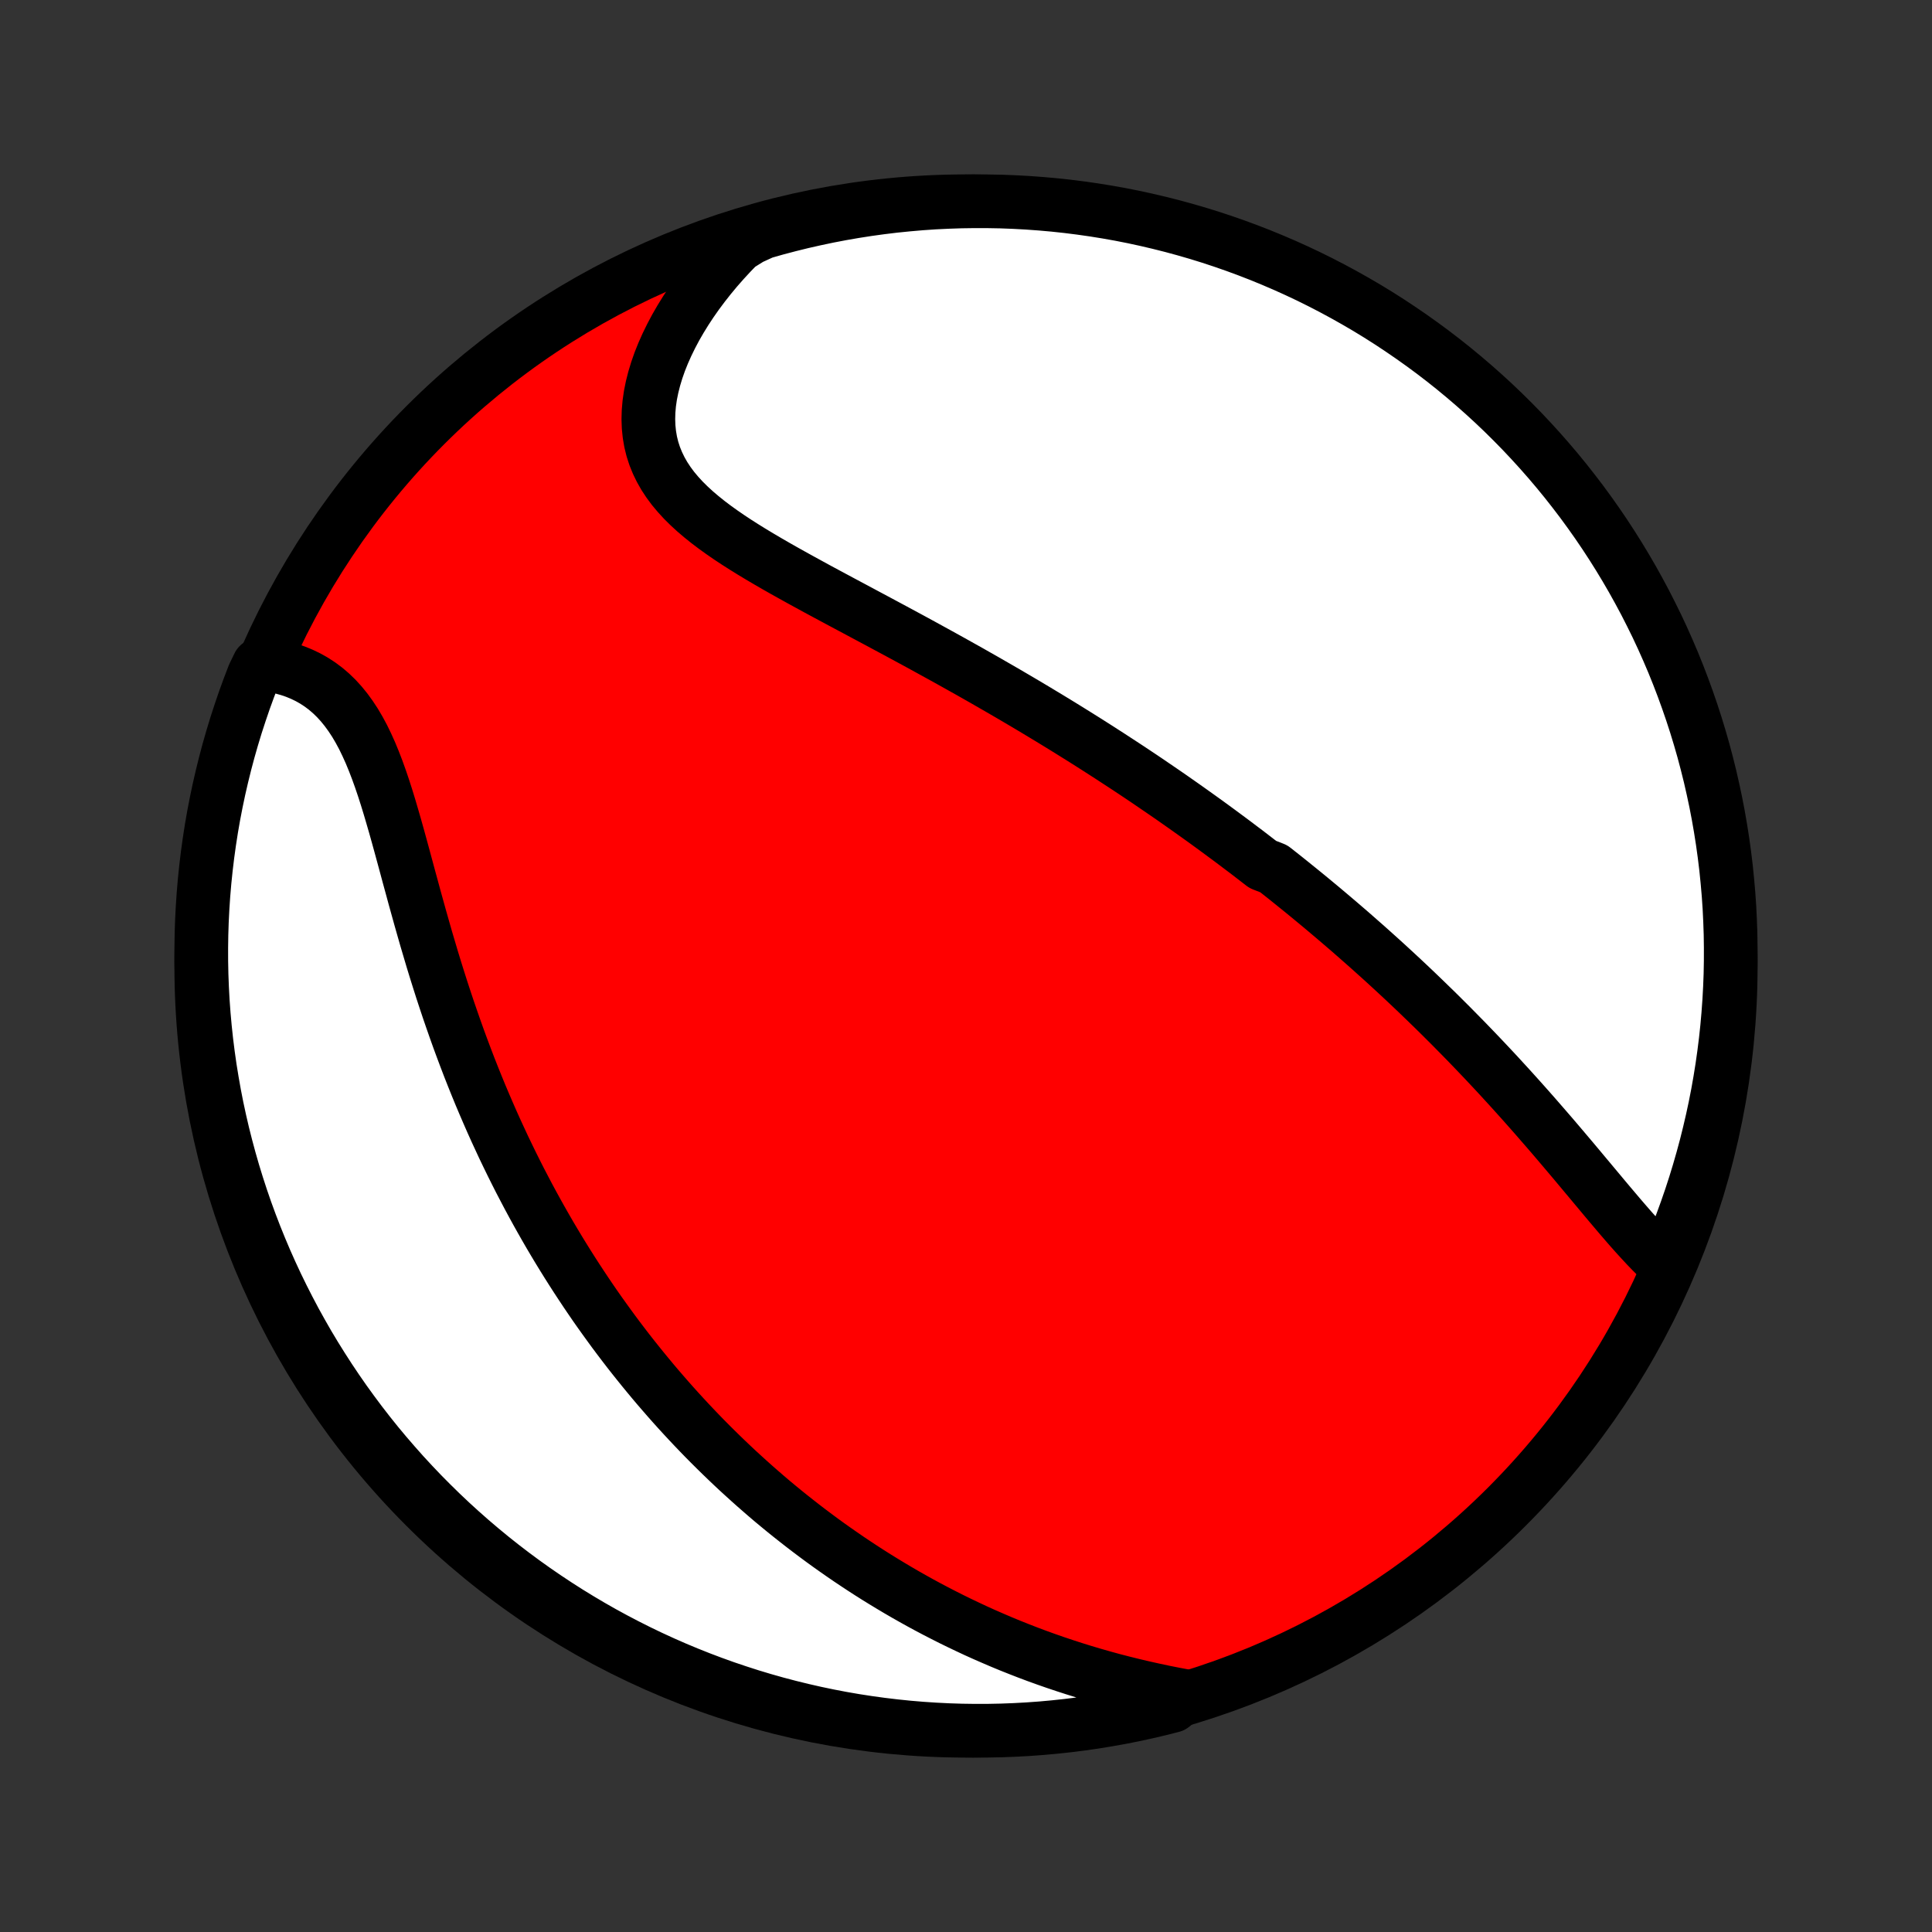 <?xml version="1.0" encoding="utf-8" standalone="no"?>
<!DOCTYPE svg PUBLIC "-//W3C//DTD SVG 1.1//EN"
  "http://www.w3.org/Graphics/SVG/1.1/DTD/svg11.dtd">
<!-- Created with matplotlib (http://matplotlib.org/) -->
<svg height="72pt" version="1.1" viewBox="0 0 72 72" width="72pt" xmlns="http://www.w3.org/2000/svg" xmlns:xlink="http://www.w3.org/1999/xlink">
 <rect x="0" y="0" width="72" height="72" fill="#333333" stroke="none"/>
 <defs>
  <style type="text/css">
*{stroke-linecap:butt;stroke-linejoin:round;}
  </style>
 </defs>
 <g id="figure_1">
  <g id="patch_1">
   <path d="
M0 72
L72 72
L72 0
L0 0
z
" style="fill:none;"/>
  </g>
  <g id="axes_1">
   <g id="PatchCollection_1">
    <defs>
     <path d="
M36 -7.5
C43.558 -7.5 50.808 -10.503 56.153 -15.848
C61.497 -21.192 64.5 -28.442 64.5 -36
C64.5 -43.558 61.497 -50.808 56.153 -56.153
C50.808 -61.497 43.558 -64.5 36 -64.5
C28.442 -64.5 21.192 -61.497 15.848 -56.153
C10.503 -50.808 7.5 -43.558 7.5 -36
C7.5 -28.442 10.503 -21.192 15.848 -15.848
C21.192 -10.503 28.442 -7.5 36 -7.5
z
" id="C0_0_a811fe30f3"/>
     <path d="
M62.141 -24.8
L61.944 -24.979
L61.747 -25.167
L61.551 -25.363
L61.356 -25.566
L61.162 -25.775
L60.967 -25.989
L60.773 -26.207
L60.579 -26.43
L60.385 -26.655
L60.191 -26.884
L59.996 -27.114
L59.801 -27.346
L59.606 -27.58
L59.41 -27.814
L59.214 -28.049
L59.017 -28.284
L58.821 -28.519
L58.624 -28.754
L58.426 -28.988
L58.228 -29.222
L58.03 -29.455
L57.832 -29.687
L57.633 -29.917
L57.434 -30.146
L57.235 -30.375
L57.036 -30.601
L56.837 -30.826
L56.638 -31.049
L56.438 -31.271
L56.239 -31.491
L56.039 -31.709
L55.84 -31.926
L55.64 -32.141
L55.441 -32.353
L55.241 -32.565
L55.042 -32.774
L54.843 -32.981
L54.644 -33.187
L54.444 -33.391
L54.245 -33.593
L54.047 -33.794
L53.848 -33.992
L53.649 -34.19
L53.451 -34.385
L53.252 -34.578
L53.054 -34.77
L52.856 -34.961
L52.658 -35.15
L52.46 -35.337
L52.262 -35.523
L52.064 -35.707
L51.866 -35.89
L51.668 -36.072
L51.47 -36.252
L51.272 -36.43
L51.074 -36.608
L50.876 -36.784
L50.677 -36.959
L50.479 -37.133
L50.281 -37.306
L50.082 -37.477
L49.883 -37.648
L49.684 -37.817
L49.484 -37.986
L49.285 -38.154
L49.085 -38.32
L48.885 -38.486
L48.684 -38.651
L48.483 -38.815
L48.281 -38.978
L48.079 -39.141
L47.877 -39.303
L47.673 -39.464
L47.47 -39.624
L47.06 -39.784
L46.854 -39.943
L46.648 -40.102
L46.441 -40.261
L46.232 -40.418
L46.023 -40.576
L45.813 -40.733
L45.602 -40.889
L45.391 -41.045
L45.178 -41.201
L44.964 -41.357
L44.748 -41.512
L44.532 -41.667
L44.314 -41.822
L44.095 -41.977
L43.875 -42.131
L43.654 -42.286
L43.431 -42.44
L43.206 -42.594
L42.98 -42.748
L42.753 -42.903
L42.524 -43.057
L42.293 -43.211
L42.061 -43.365
L41.826 -43.519
L41.59 -43.673
L41.353 -43.828
L41.113 -43.982
L40.872 -44.137
L40.628 -44.292
L40.383 -44.447
L40.135 -44.602
L39.886 -44.757
L39.634 -44.913
L39.38 -45.069
L39.124 -45.225
L38.865 -45.381
L38.605 -45.538
L38.342 -45.695
L38.077 -45.852
L37.81 -46.009
L37.54 -46.167
L37.268 -46.325
L36.993 -46.483
L36.717 -46.642
L36.437 -46.801
L36.156 -46.961
L35.872 -47.12
L35.586 -47.28
L35.297 -47.441
L35.007 -47.601
L34.714 -47.762
L34.419 -47.924
L34.122 -48.086
L33.823 -48.248
L33.523 -48.41
L33.22 -48.573
L32.916 -48.736
L32.61 -48.9
L32.303 -49.064
L31.995 -49.229
L31.686 -49.394
L31.377 -49.559
L31.067 -49.725
L30.756 -49.892
L30.446 -50.059
L30.137 -50.228
L29.828 -50.397
L29.521 -50.567
L29.215 -50.738
L28.912 -50.91
L28.611 -51.084
L28.314 -51.259
L28.02 -51.436
L27.731 -51.615
L27.447 -51.796
L27.17 -51.979
L26.899 -52.166
L26.636 -52.355
L26.381 -52.548
L26.136 -52.745
L25.901 -52.945
L25.677 -53.151
L25.465 -53.361
L25.267 -53.577
L25.082 -53.798
L24.913 -54.026
L24.759 -54.26
L24.622 -54.501
L24.502 -54.748
L24.399 -55.002
L24.314 -55.264
L24.248 -55.532
L24.201 -55.807
L24.172 -56.088
L24.162 -56.376
L24.17 -56.669
L24.196 -56.968
L24.24 -57.271
L24.302 -57.578
L24.381 -57.889
L24.476 -58.203
L24.587 -58.52
L24.714 -58.837
L24.856 -59.156
L25.012 -59.475
L25.181 -59.794
L25.364 -60.111
L25.559 -60.427
L25.766 -60.741
L25.985 -61.053
L26.215 -61.361
L26.455 -61.666
L26.705 -61.967
L26.965 -62.263
L27.234 -62.555
L27.511 -62.842
L27.963 -63.124
L28.442 -63.343
L28.923 -63.48
L29.405 -63.607
L29.89 -63.727
L30.377 -63.837
L30.866 -63.94
L31.356 -64.034
L31.847 -64.119
L32.34 -64.196
L32.834 -64.264
L33.328 -64.324
L33.824 -64.374
L34.32 -64.417
L34.817 -64.451
L35.314 -64.475
L35.812 -64.492
L36.309 -64.499
L36.806 -64.498
L37.303 -64.489
L37.8 -64.47
L38.296 -64.443
L38.792 -64.407
L39.286 -64.363
L39.78 -64.31
L40.272 -64.248
L40.763 -64.178
L41.253 -64.099
L41.741 -64.012
L42.227 -63.916
L42.712 -63.811
L43.194 -63.698
L43.674 -63.577
L44.152 -63.447
L44.628 -63.309
L45.1 -63.163
L45.57 -63.008
L46.037 -62.845
L46.501 -62.674
L46.962 -62.495
L47.42 -62.307
L47.874 -62.112
L48.324 -61.909
L48.771 -61.698
L49.213 -61.479
L49.652 -61.252
L50.087 -61.017
L50.517 -60.775
L50.943 -60.526
L51.364 -60.269
L51.781 -60.004
L52.192 -59.732
L52.599 -59.453
L53.001 -59.167
L53.398 -58.874
L53.789 -58.574
L54.175 -58.267
L54.555 -57.953
L54.93 -57.632
L55.299 -57.305
L55.662 -56.972
L56.019 -56.632
L56.37 -56.285
L56.715 -55.933
L57.053 -55.574
L57.385 -55.21
L57.711 -54.839
L58.03 -54.463
L58.342 -54.082
L58.647 -53.694
L58.946 -53.302
L59.237 -52.904
L59.522 -52.501
L59.799 -52.093
L60.069 -51.68
L60.332 -51.262
L60.587 -50.84
L60.835 -50.413
L61.075 -49.981
L61.308 -49.546
L61.532 -49.106
L61.75 -48.663
L61.959 -48.215
L62.16 -47.764
L62.354 -47.309
L62.539 -46.851
L62.716 -46.389
L62.885 -45.924
L63.046 -45.457
L63.199 -44.986
L63.343 -44.513
L63.48 -44.036
L63.607 -43.558
L63.727 -43.077
L63.837 -42.594
L63.94 -42.11
L64.034 -41.623
L64.119 -41.134
L64.196 -40.644
L64.264 -40.153
L64.324 -39.66
L64.374 -39.166
L64.417 -38.672
L64.451 -38.176
L64.475 -37.68
L64.492 -37.183
L64.499 -36.686
L64.498 -36.188
L64.489 -35.691
L64.47 -35.194
L64.443 -34.697
L64.407 -34.2
L64.363 -33.704
L64.31 -33.208
L64.248 -32.714
L64.178 -32.22
L64.099 -31.728
L64.012 -31.237
L63.916 -30.747
L63.811 -30.259
L63.698 -29.773
L63.577 -29.288
L63.447 -28.806
L63.309 -28.326
L63.163 -27.848
L63.008 -27.372
L62.845 -26.9
L62.674 -26.43
L62.495 -25.963
z
" id="C0_1_bea24fa9ad"/>
     <path d="
M44.145 -8.795
L43.756 -8.868
L43.369 -8.945
L42.985 -9.027
L42.604 -9.112
L42.226 -9.201
L41.851 -9.294
L41.48 -9.39
L41.112 -9.491
L40.748 -9.595
L40.388 -9.702
L40.031 -9.813
L39.679 -9.927
L39.33 -10.044
L38.986 -10.164
L38.645 -10.287
L38.309 -10.413
L37.977 -10.542
L37.648 -10.673
L37.324 -10.807
L37.004 -10.944
L36.688 -11.082
L36.375 -11.223
L36.067 -11.367
L35.763 -11.512
L35.462 -11.659
L35.165 -11.809
L34.872 -11.96
L34.582 -12.113
L34.296 -12.268
L34.014 -12.425
L33.735 -12.583
L33.46 -12.743
L33.188 -12.905
L32.919 -13.068
L32.653 -13.232
L32.391 -13.398
L32.131 -13.566
L31.875 -13.735
L31.621 -13.905
L31.371 -14.077
L31.123 -14.25
L30.878 -14.424
L30.635 -14.6
L30.396 -14.777
L30.159 -14.955
L29.924 -15.135
L29.692 -15.316
L29.462 -15.498
L29.234 -15.681
L29.009 -15.866
L28.785 -16.052
L28.564 -16.24
L28.346 -16.429
L28.129 -16.619
L27.914 -16.811
L27.701 -17.004
L27.489 -17.198
L27.28 -17.394
L27.073 -17.591
L26.867 -17.79
L26.663 -17.99
L26.46 -18.192
L26.259 -18.395
L26.06 -18.6
L25.862 -18.807
L25.666 -19.015
L25.471 -19.225
L25.277 -19.437
L25.085 -19.65
L24.894 -19.866
L24.705 -20.083
L24.516 -20.302
L24.329 -20.523
L24.144 -20.746
L23.959 -20.971
L23.776 -21.198
L23.593 -21.427
L23.412 -21.658
L23.232 -21.892
L23.053 -22.128
L22.875 -22.366
L22.699 -22.607
L22.523 -22.85
L22.348 -23.095
L22.174 -23.343
L22.002 -23.594
L21.83 -23.848
L21.66 -24.104
L21.49 -24.363
L21.322 -24.624
L21.154 -24.889
L20.988 -25.156
L20.822 -25.427
L20.658 -25.7
L20.494 -25.977
L20.332 -26.257
L20.171 -26.54
L20.011 -26.826
L19.852 -27.116
L19.694 -27.409
L19.538 -27.706
L19.382 -28.005
L19.228 -28.309
L19.075 -28.616
L18.924 -28.926
L18.773 -29.24
L18.625 -29.558
L18.477 -29.879
L18.331 -30.204
L18.187 -30.533
L18.044 -30.865
L17.902 -31.201
L17.763 -31.54
L17.625 -31.883
L17.488 -32.23
L17.354 -32.58
L17.221 -32.934
L17.09 -33.29
L16.961 -33.651
L16.834 -34.014
L16.708 -34.38
L16.585 -34.749
L16.463 -35.121
L16.344 -35.495
L16.226 -35.872
L16.11 -36.251
L15.997 -36.632
L15.884 -37.014
L15.774 -37.398
L15.665 -37.782
L15.558 -38.167
L15.451 -38.552
L15.347 -38.936
L15.242 -39.32
L15.139 -39.702
L15.036 -40.083
L14.933 -40.461
L14.83 -40.835
L14.726 -41.206
L14.62 -41.572
L14.514 -41.933
L14.405 -42.288
L14.293 -42.636
L14.178 -42.975
L14.059 -43.306
L13.935 -43.628
L13.807 -43.939
L13.672 -44.239
L13.532 -44.528
L13.384 -44.803
L13.23 -45.065
L13.067 -45.313
L12.897 -45.547
L12.719 -45.766
L12.533 -45.97
L12.338 -46.159
L12.136 -46.332
L11.925 -46.49
L11.707 -46.632
L11.482 -46.759
L11.25 -46.871
L11.012 -46.969
L10.768 -47.052
L10.52 -47.121
L10.266 -47.176
L9.64 -47.218
L9.455 -46.836
L9.278 -46.374
L9.109 -45.909
L8.949 -45.441
L8.796 -44.971
L8.652 -44.497
L8.516 -44.021
L8.389 -43.543
L8.27 -43.062
L8.159 -42.579
L8.057 -42.094
L7.963 -41.607
L7.878 -41.118
L7.802 -40.628
L7.734 -40.137
L7.675 -39.644
L7.624 -39.15
L7.582 -38.656
L7.549 -38.16
L7.524 -37.663
L7.508 -37.167
L7.501 -36.67
L7.502 -36.172
L7.512 -35.675
L7.531 -35.178
L7.558 -34.68
L7.594 -34.184
L7.639 -33.688
L7.692 -33.192
L7.754 -32.698
L7.824 -32.204
L7.904 -31.712
L7.991 -31.221
L8.087 -30.731
L8.192 -30.243
L8.305 -29.757
L8.427 -29.273
L8.557 -28.79
L8.695 -28.31
L8.842 -27.832
L8.997 -27.357
L9.16 -26.884
L9.332 -26.414
L9.511 -25.948
L9.699 -25.484
L9.894 -25.023
L10.098 -24.566
L10.309 -24.112
L10.529 -23.661
L10.756 -23.215
L10.99 -22.772
L11.233 -22.334
L11.482 -21.899
L11.74 -21.469
L12.005 -21.044
L12.277 -20.622
L12.556 -20.206
L12.842 -19.794
L13.136 -19.388
L13.436 -18.986
L13.743 -18.59
L14.057 -18.198
L14.378 -17.813
L14.706 -17.433
L15.039 -17.058
L15.38 -16.689
L15.726 -16.326
L16.079 -15.97
L16.437 -15.619
L16.802 -15.274
L17.173 -14.936
L17.549 -14.604
L17.931 -14.279
L18.318 -13.96
L18.711 -13.648
L19.109 -13.343
L19.512 -13.045
L19.921 -12.753
L20.334 -12.469
L20.752 -12.192
L21.174 -11.922
L21.601 -11.66
L22.032 -11.405
L22.468 -11.157
L22.908 -10.917
L23.352 -10.685
L23.799 -10.46
L24.251 -10.243
L24.706 -10.034
L25.164 -9.833
L25.626 -9.64
L26.091 -9.455
L26.559 -9.278
L27.029 -9.109
L27.503 -8.949
L27.979 -8.796
L28.457 -8.652
L28.938 -8.516
L29.421 -8.389
L29.906 -8.27
L30.393 -8.159
L30.881 -8.057
L31.372 -7.963
L31.863 -7.878
L32.356 -7.802
L32.85 -7.734
L33.344 -7.675
L33.84 -7.624
L34.337 -7.582
L34.833 -7.549
L35.33 -7.524
L35.828 -7.508
L36.325 -7.501
L36.822 -7.502
L37.32 -7.512
L37.816 -7.531
L38.312 -7.558
L38.808 -7.594
L39.302 -7.639
L39.796 -7.692
L40.288 -7.754
L40.779 -7.824
L41.269 -7.904
L41.757 -7.991
L42.243 -8.087
L42.727 -8.192
L43.21 -8.305
L43.69 -8.427
z
" id="C0_2_306a8605d1"/>
    </defs>
    <g clip-path="url(#p1bffca34e9)">
     <use style="fill:#ff0000;stroke:#000000;stroke-width:2.0;" x="0.0" xlink:href="#C0_0_a811fe30f3" y="72.0"/>
    </g>
    <g clip-path="url(#p1bffca34e9)">
     <use style="fill:#ffffff;stroke:#000000;stroke-width:2.0;" x="0.0" xlink:href="#C0_1_bea24fa9ad" y="72.0"/>
    </g>
    <g clip-path="url(#p1bffca34e9)">
     <use style="fill:#ffffff;stroke:#000000;stroke-width:2.0;" x="0.0" xlink:href="#C0_2_306a8605d1" y="72.0"/>
    </g>
   </g>
  </g>
 </g>
 <defs>
  <clipPath id="p1bffca34e9">
   <rect height="72.0" width="72.0" x="0.0" y="0.0"/>
  </clipPath>
 </defs>
</svg>
